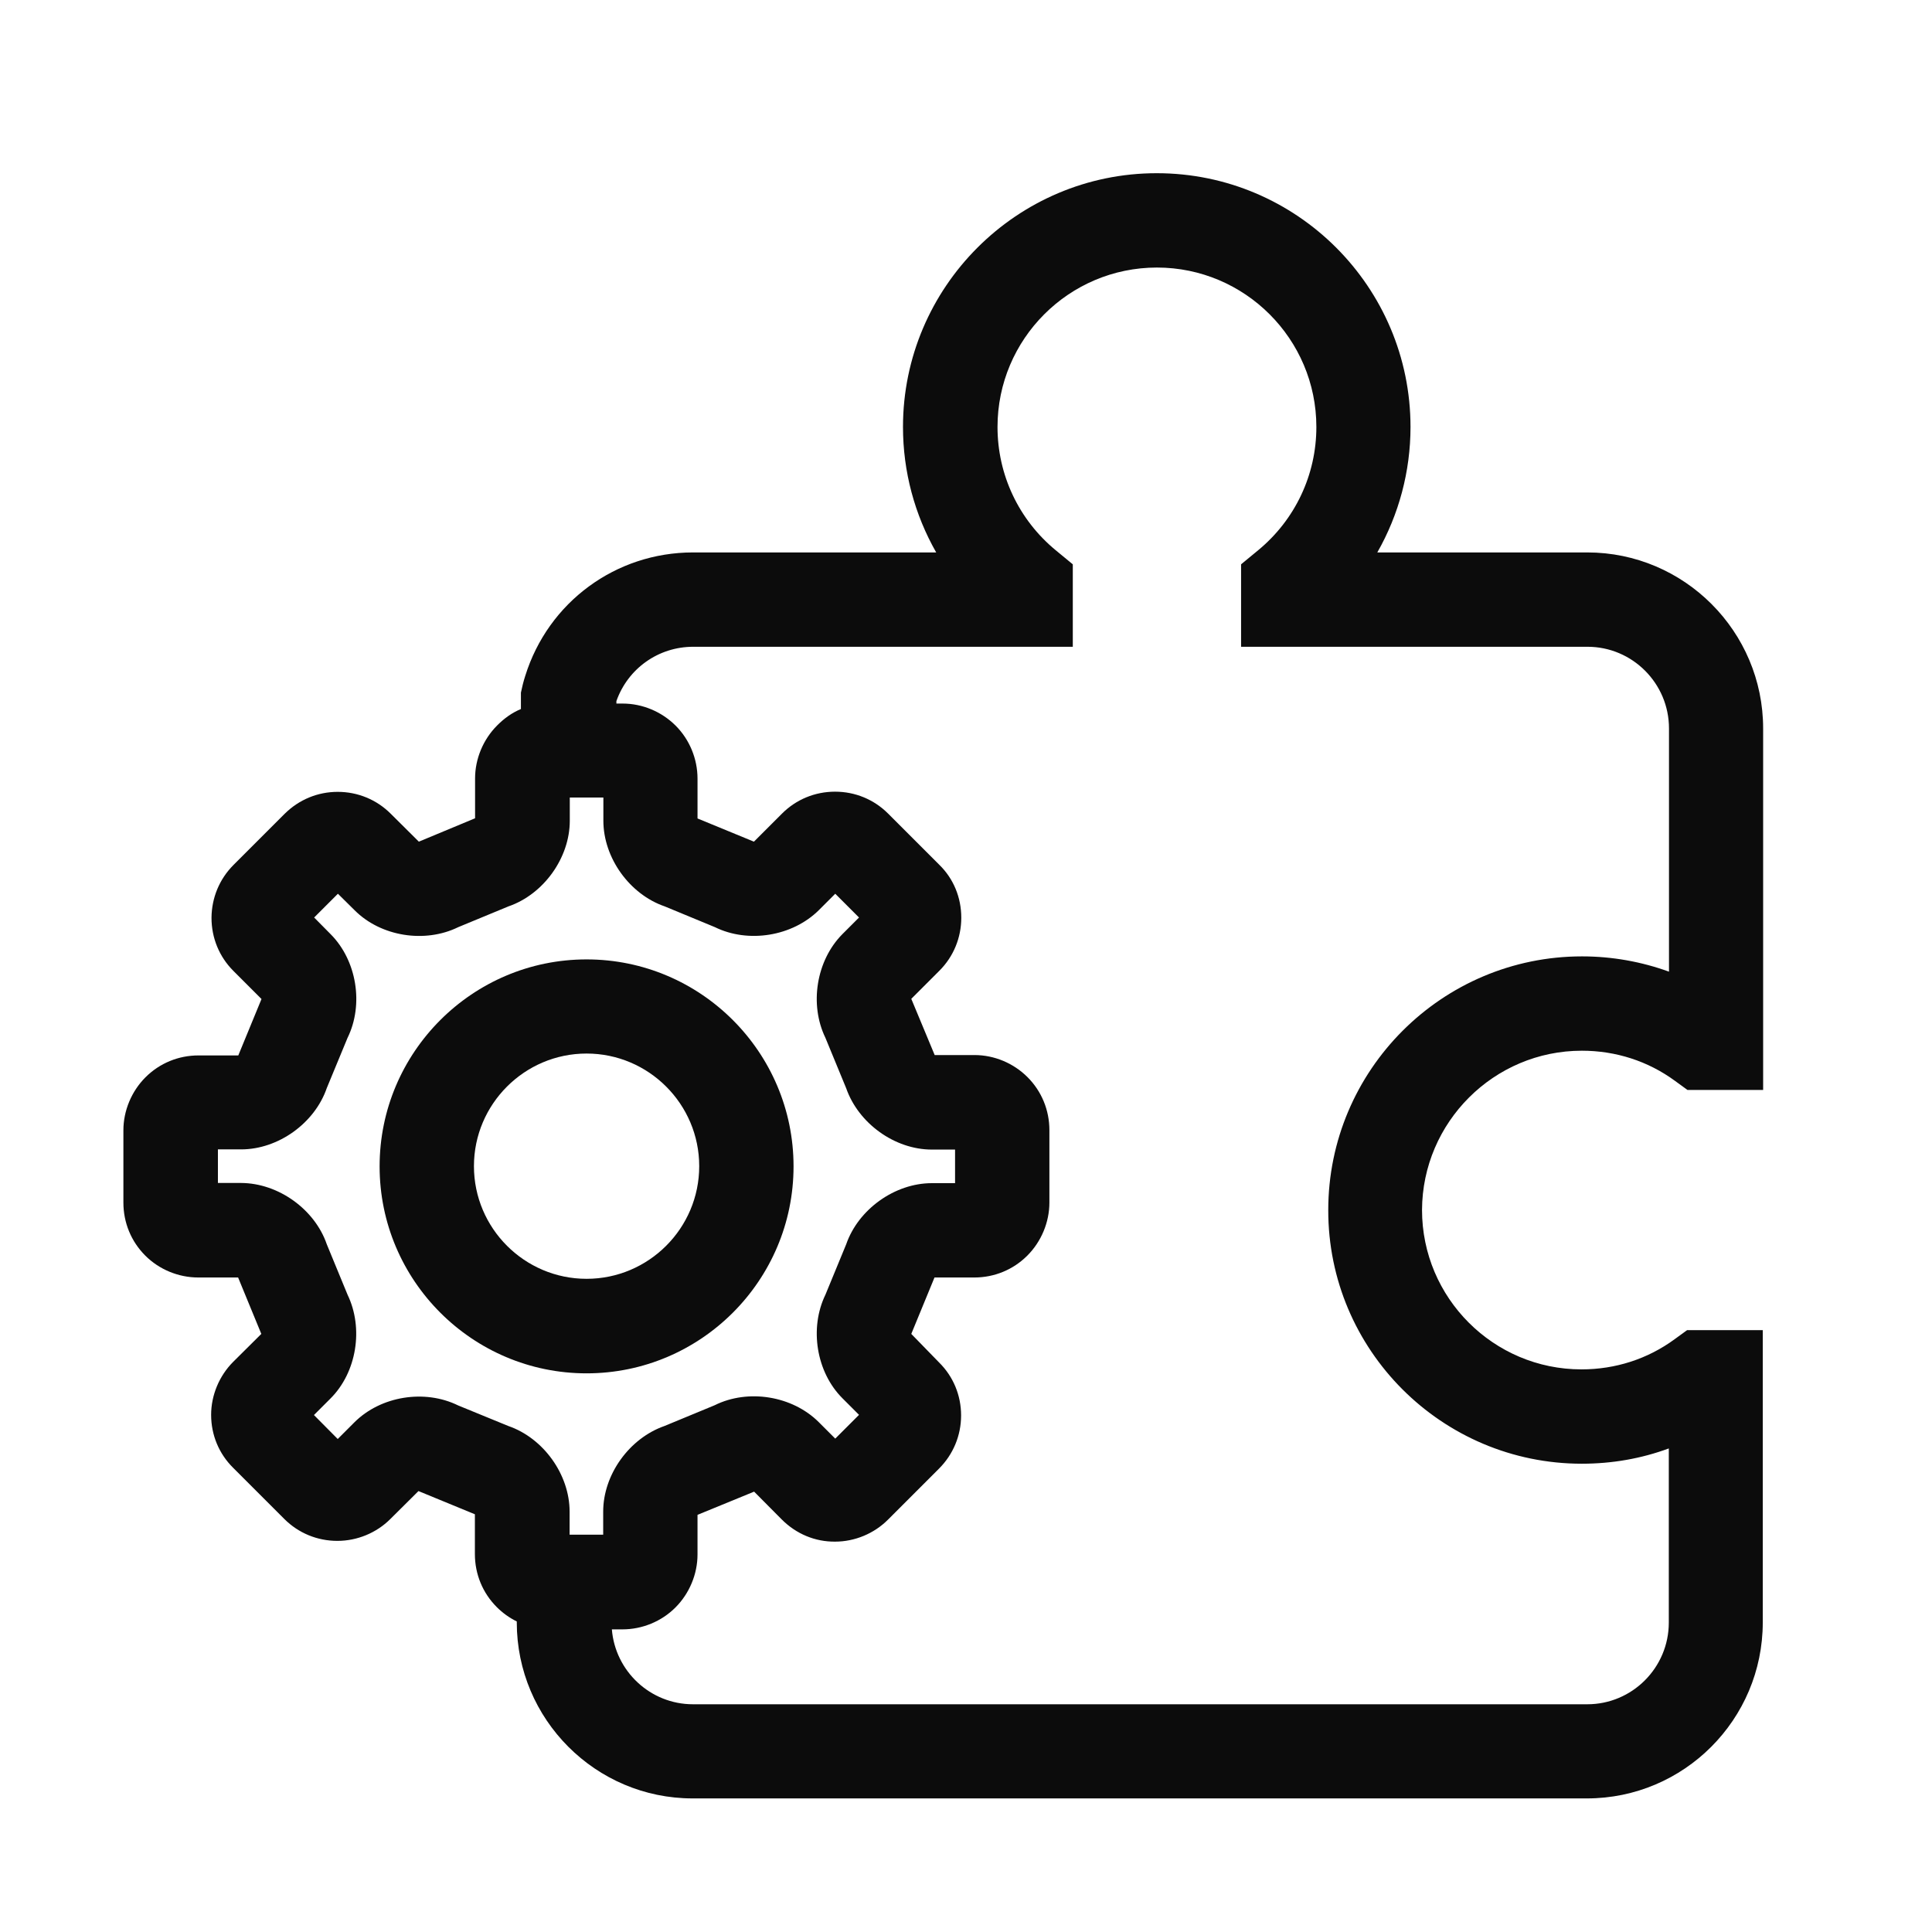 <svg t="1609470308580" class="icon" viewBox="0 0 1024 1024" version="1.1" xmlns="http://www.w3.org/2000/svg" p-id="2747" width="16" height="16"><path d="M310.9 727.9c-60.5 0-109.7-49.2-109.7-109.7s49.2-109.7 109.7-109.7 109.7 49.2 109.7 109.7-49.2 109.7-109.7 109.7z m0-169.5c-32.9 0-59.7 26.8-59.7 59.7 0 32.9 26.8 59.7 59.7 59.7 32.9 0 59.7-26.8 59.7-59.7 0-32.9-26.8-59.7-59.7-59.7z" fill="#0C0C0C" p-id="2748"></path><path d="M838.4 556.9c18 0 35.1 5.5 49.4 16l6.6 4.8h40.1V386.1c0-51.4-41.8-93.3-93.2-93.3H730c11.4-20 17.6-42.9 17.6-66.5 0-74.2-60.3-134.5-134.5-134.5-74.1 0-134.5 60.4-134.5 134.5 0 23.7 6.2 46.5 17.6 66.5H367.3c-40.9 0-76.7 26.3-88.9 65.4-1 3.1-1.7 6-2.3 8.9v8.7c-4.8 2-8.8 4.9-12.6 8.7-7.4 7.4-11.7 17.7-11.7 28.1v21.1L222 446.1l-14.9-14.8c-7.5-7.5-17.5-11.6-28.1-11.6-10.6 0-20.5 4.1-28.1 11.6l-27.1 27.1c-7.5 7.5-11.6 17.4-11.7 28v0.1c0 10.6 4.1 20.6 11.6 28.1l14.9 14.9-12.3 29.9h-21.1c-10.6 0-20.6 4.1-28.1 11.6-7.4 7.4-11.7 17.7-11.7 28.1v38.3c0 10.6 4.1 20.6 11.6 28.1 7.4 7.4 17.6 11.6 28.1 11.6h21.1l12.3 29.9-14.9 14.8c-7.4 7.4-11.7 17.7-11.7 28.1 0 10.6 4.1 20.6 11.7 28.1l27.1 27.1c7.5 7.5 17.5 11.6 28.1 11.6 10.5 0 20.7-4.2 28.1-11.6l14.9-14.8 29.9 12.3v21.1c0 10.6 4.1 20.6 11.6 28.1 3.1 3.1 6.7 5.7 10.6 7.6v0.5c0 51.4 41.8 93.3 93.2 93.3h474c51.4 0 93.2-41.8 93.2-93.3V705h-40.1l-6.6 4.8c-14.3 10.5-31.4 16-49.4 16-46.6 0-84.5-37.9-84.5-84.5 0.2-46.5 38.1-84.4 84.7-84.4z m-595.6 188c-17.7-8.7-41-5-55 9l-8.8 8.8-12.6-12.7 8.7-8.7c14-13.9 17.7-37.3 9.1-55.1l-11-26.7c-6.4-18.6-25.7-32.4-45.4-32.5h-12.3v-17.8h12.3c19.7 0 39-13.9 45.4-32.5l11-26.6c8.7-17.7 4.9-41.1-9-55l-8.7-8.8 12.6-12.6 8.8 8.7c13.9 14 37.3 17.7 55 9l26.6-11C288.1 474 302 454.7 302 435v-12.3h17.8V435c0 19.7 13.9 39 32.5 45.4l26.6 11c17.7 8.7 41.1 4.9 55.1-9l8.7-8.7 12.6 12.6-8.8 8.8c-13.9 14-17.6 37.3-9 55l11 26.7c6.5 18.6 25.7 32.5 45.4 32.5h12.3v17.8h-12.3c-19.7 0-39 13.9-45.4 32.4l-11 26.7c-8.6 17.7-4.9 41.1 9.1 55l8.7 8.7-12.6 12.6-8.7-8.7-0.1-0.1c-14-13.9-37.4-17.7-55.1-8.9l-26.6 11c-18.6 6.5-32.5 25.7-32.5 45.4v12.2h-17.8v-12.2c0-19.7-13.9-39-32.5-45.4l-26.6-10.9z m595.6 30.9c16 0 31.5-2.7 46.1-8.1V860c0 23.9-19.4 43.3-43.2 43.3h-474c-22.6 0-41.2-17.5-43-39.7h5.6c10.5 0 20.7-4.2 28.1-11.6 7.4-7.4 11.7-17.7 11.7-28.1v-21l30-12.3 14.7 14.8c7.6 7.6 17.6 11.8 28.2 11.7 10.5 0 20.7-4.3 28-11.6l27.1-27.1c7.5-7.5 11.7-17.5 11.7-28.2 0-10.6-4.1-20.6-11.7-28.1L483 707l12.3-29.9h21.1c10.6 0 20.6-4.1 28.1-11.6 7.4-7.4 11.7-17.7 11.7-28.1V599c0-10.6-4.1-20.6-11.6-28.1-7.4-7.4-17.6-11.7-28.1-11.7h-21.1L483 529.4l14.9-14.9c7.5-7.5 11.6-17.5 11.6-28.1 0-10.7-4.1-20.7-11.7-28.1l-27.1-27.1c-7.5-7.5-17.5-11.6-28.1-11.6-10.6 0-20.6 4.1-28.1 11.6l-14.9 14.9-29.9-12.3v-21.1c0-10.5-4.2-20.7-11.6-28.1-7.4-7.4-17.6-11.7-28.1-11.7h-3.3v-1.3c6.1-17.3 22.3-28.8 40.7-28.8h201.2v-43.7l-9.1-7.5c-19.6-16.2-30.8-40-30.8-65.3 0-46.6 37.9-84.5 84.5-84.5s84.5 37.9 84.5 84.5c0 25.3-11.2 49.1-30.8 65.3l-9.1 7.5v43.7h183.6c23.8 0 43.2 19.4 43.2 43.3V515c-14.6-5.3-30.2-8.1-46.1-8.1-74.2 0-134.5 60.3-134.5 134.5-0.1 74.1 60.2 134.4 134.4 134.4z" fill="#0C0C0C" p-id="2749"></path></svg>

